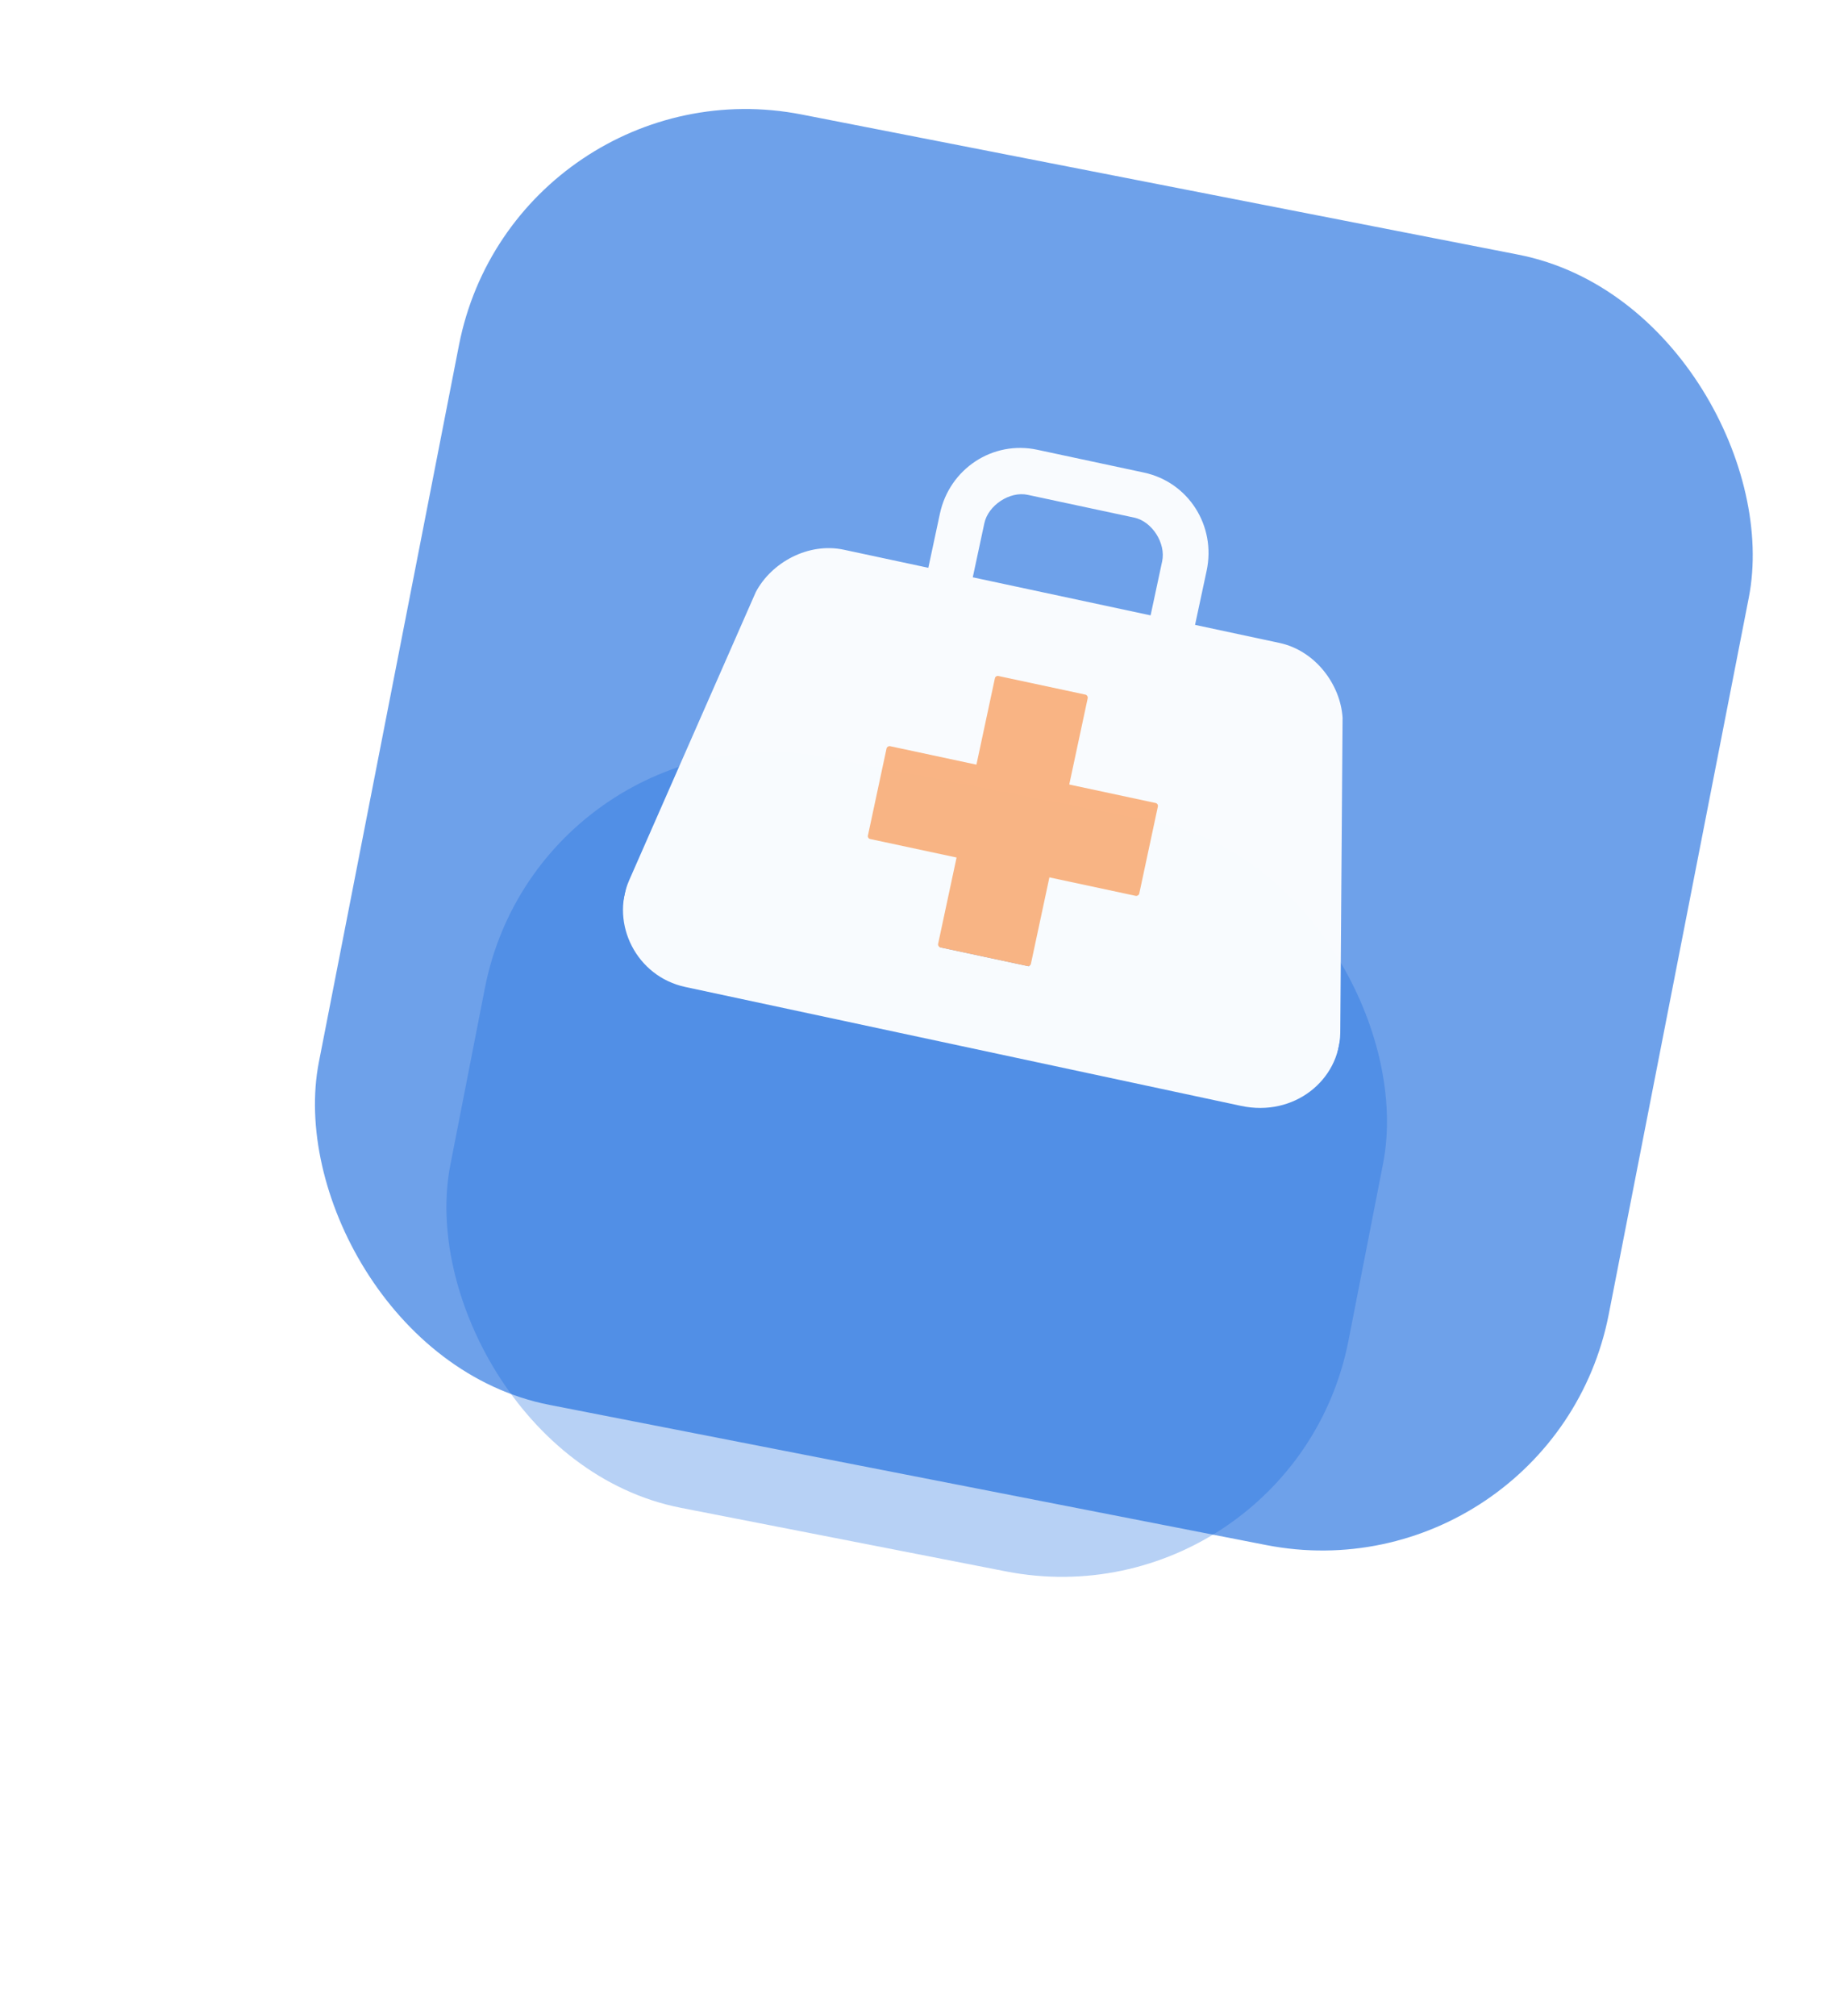 <svg width="126" height="138" viewBox="0 0 126 138" fill="none" xmlns="http://www.w3.org/2000/svg">
<g opacity="0.3" filter="url(#filter0_f)">
<rect x="37.043" y="48" width="62.668" height="52.347" rx="20" transform="rotate(11.061 37.043 48)" fill="#0E63DC"/>
</g>
<g opacity="0.6" filter="url(#filter1_bi)">
<rect x="35.266" width="90" height="90" rx="20" transform="rotate(11.061 35.266 0)" fill="#0E63DC"/>
</g>
<g clip-path="url(#clip0)">
<g opacity="0.96">
<path d="M91.779 70.701L91.937 49.126C91.79 46.837 90.055 44.531 87.619 44.01L81.835 42.773L82.627 39.072C83.287 35.988 81.379 33 78.335 32.348L71.029 30.786C67.984 30.135 65.021 32.081 64.362 35.165L63.57 38.866L57.786 37.629C55.351 37.108 52.824 38.503 51.754 40.531L43.072 60.283C41.803 63.237 43.579 66.842 46.928 67.558L84.98 75.697C88.633 76.478 91.728 73.915 91.779 70.701ZM67.406 35.816C67.67 34.583 69.151 33.609 70.369 33.87L77.675 35.432C78.893 35.693 79.847 37.187 79.583 38.421L78.791 42.122L66.614 39.517L67.406 35.816ZM77.877 61.277L71.789 59.975L70.47 66.143L64.381 64.841L65.701 58.673L59.612 57.37L60.932 51.202L67.02 52.505L68.339 46.336L74.428 47.639L73.108 53.807L79.197 55.109L77.877 61.277Z" fill="white"/>
<rect x="68.171" y="46.23" width="6.5" height="19" rx="0.2" transform="rotate(12.073 68.171 46.23)" fill="#FFB580"/>
<rect x="59.392" y="57.39" width="6.5" height="19" rx="0.2" transform="rotate(-77.927 59.392 57.39)" fill="#FFB580"/>
</g>
</g>
<defs>
<filter id="filter0_f" x="0.462" y="21.462" width="124.623" height="116.474" filterUnits="userSpaceOnUse" color-interpolation-filters="sRGB">
<feFlood flood-opacity="0" result="BackgroundImageFix"/>
<feBlend mode="normal" in="SourceGraphic" in2="BackgroundImageFix" result="shape"/>
<feGaussianBlur stdDeviation="15" result="effect1_foregroundBlur"/>
</filter>
<filter id="filter1_bi" x="17.462" y="-0.538" width="106.671" height="106.671" filterUnits="userSpaceOnUse" color-interpolation-filters="sRGB">
<feFlood flood-opacity="0" result="BackgroundImageFix"/>
<feGaussianBlur in="BackgroundImage" stdDeviation="2"/>
<feComposite in2="SourceAlpha" operator="in" result="effect1_backgroundBlur"/>
<feBlend mode="normal" in="SourceGraphic" in2="effect1_backgroundBlur" result="shape"/>
<feColorMatrix in="SourceAlpha" type="matrix" values="0 0 0 0 0 0 0 0 0 0 0 0 0 0 0 0 0 0 127 0" result="hardAlpha"/>
<feOffset dy="4"/>
<feGaussianBlur stdDeviation="10"/>
<feComposite in2="hardAlpha" operator="arithmetic" k2="-1" k3="1"/>
<feColorMatrix type="matrix" values="0 0 0 0 1 0 0 0 0 1 0 0 0 0 1 0 0 0 0.3 0"/>
<feBlend mode="normal" in2="shape" result="effect2_innerShadow"/>
</filter>
<clipPath id="clip0">
<rect width="50" height="50" fill="white" transform="translate(50.862 23.404) rotate(12.073)"/>
</clipPath>
</defs>
</svg>

